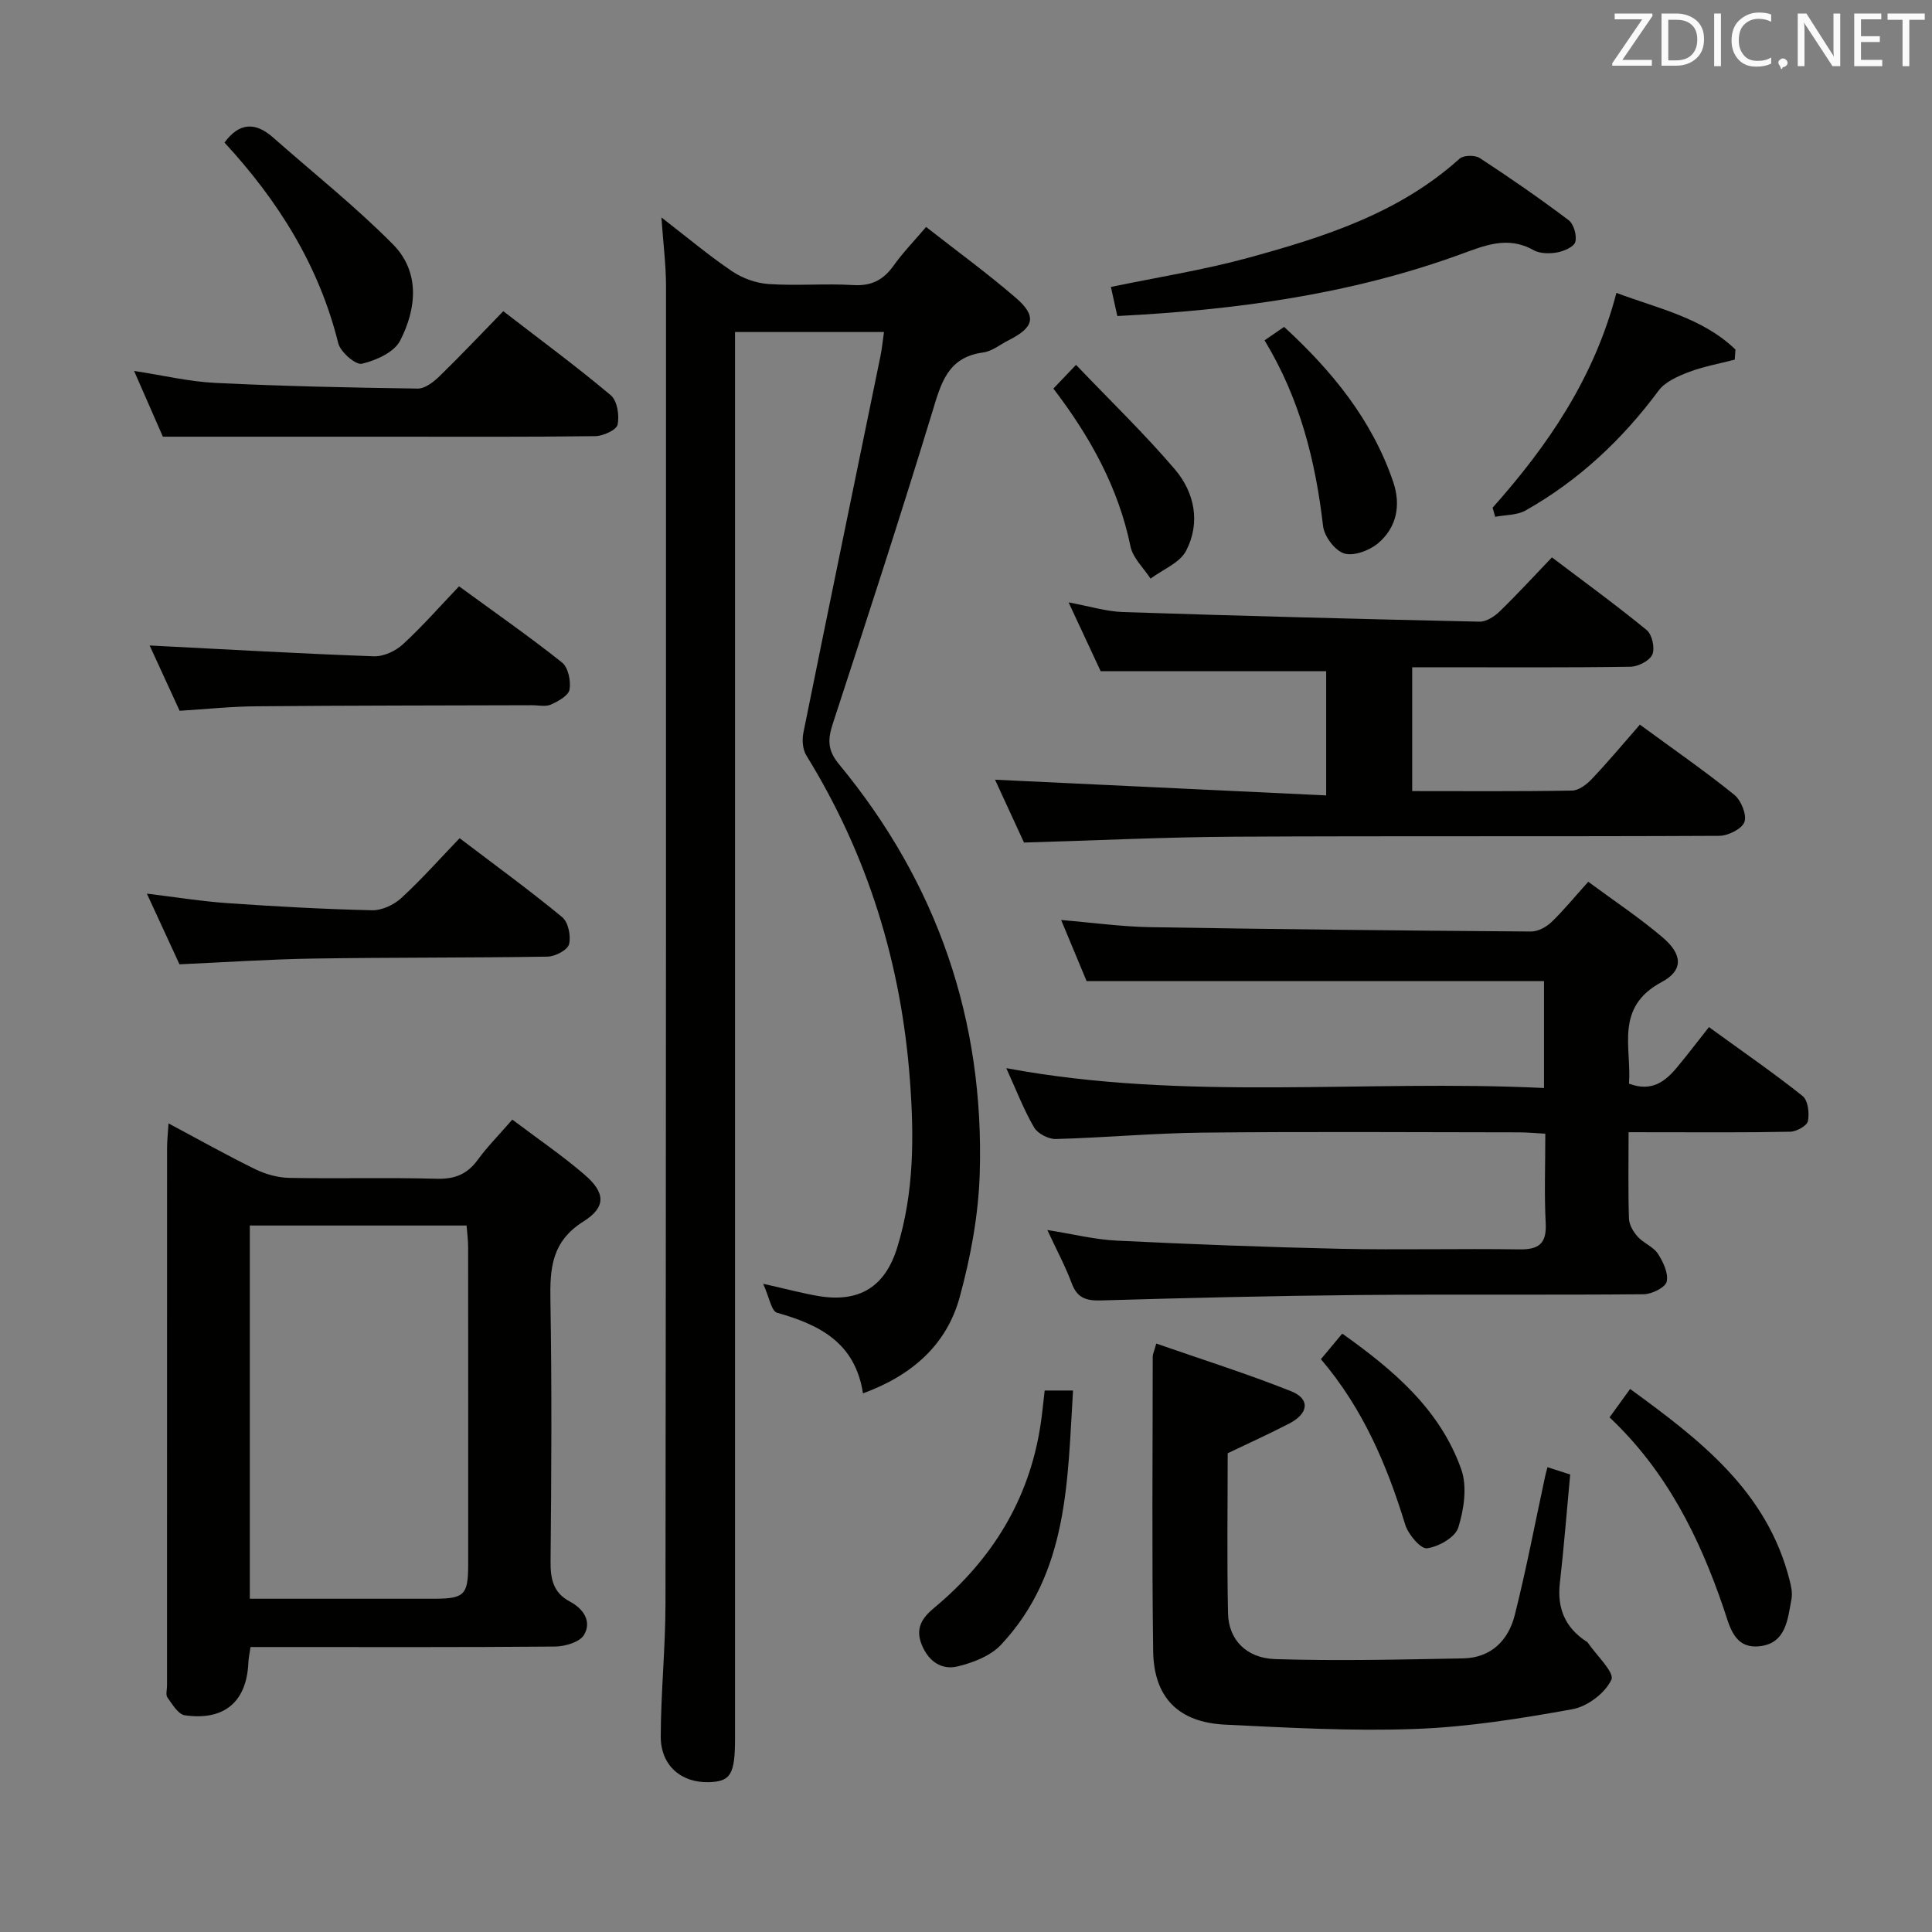 <svg enable-background="new 0 0 400 400" viewBox="0 0 400 400" xmlns="http://www.w3.org/2000/svg"><rect x="0" y="0" width="400" height="400" fill="#808080" stroke="none"/><g fill="#010100"><path d="m136.94 45.02c5.43 4.19 9.86 7.93 14.64 11.15 2.17 1.46 4.99 2.47 7.59 2.64 5.81.39 11.67-.14 17.48.21 3.79.23 6.25-1.06 8.37-4.04 1.92-2.69 4.25-5.09 6.72-7.99 6.29 4.93 12.62 9.54 18.53 14.63 4.44 3.82 3.88 6.13-1.37 8.78-1.78.9-3.5 2.33-5.37 2.58-7.38.99-8.72 6.44-10.52 12.36-6.58 21.57-13.57 43.01-20.57 64.44-1.06 3.24-1.18 5.49 1.27 8.45 20.32 24.58 30.13 52.99 29.13 84.83-.27 8.54-1.88 17.21-4.14 25.48-2.69 9.84-9.79 16.19-20.03 19.94-1.62-10.53-9.03-14.22-17.79-16.69-1.17-.33-1.62-3.24-2.88-6 5.05 1.13 8.21 2 11.43 2.54 8.47 1.41 13.82-1.86 16.35-10.1 3.48-11.32 3.48-22.93 2.61-34.62-1.8-24.12-8.71-46.57-21.45-67.21-.76-1.23-.91-3.2-.61-4.68 5.26-26.03 10.64-52.03 15.97-78.04.32-1.57.46-3.17.72-4.94-10.47 0-20.39 0-30.84 0v6.69 284.43c0 7.49-.89 8.99-5.42 9.12-5.72.16-9.97-3.45-9.96-9.44.02-9.14.97-18.28.98-27.41.11-90.98.13-181.96.11-272.93 0-4.3-.56-8.59-.95-14.18z"/><path d="m337.18 234.41c0 6.6-.11 12.26.08 17.9.04 1.28.91 2.74 1.81 3.74 1.21 1.34 3.22 2.06 4.17 3.51 1.1 1.68 2.22 4.05 1.83 5.79-.27 1.2-3.06 2.59-4.74 2.61-19.66.18-39.32-.02-58.97.16-17.8.17-35.6.6-53.4 1.12-3.06.09-4.93-.48-6.07-3.54-1.32-3.54-3.13-6.9-5.05-11.04 5.31.84 9.82 1.98 14.38 2.2 15.44.75 30.89 1.35 46.34 1.69 12.32.26 24.66-.07 36.98.12 4.07.06 5.7-1.19 5.48-5.43-.31-5.97-.08-11.97-.08-18.52-2-.11-3.76-.28-5.52-.28-21.82-.02-43.65-.17-65.47.06-10.12.1-20.24 1.05-30.36 1.32-1.52.04-3.76-1.13-4.51-2.42-2.15-3.71-3.7-7.77-5.74-12.25 37.17 6.93 74.18 2.3 111.33 4.11 0-7.92 0-15 0-22.13-31.5 0-62.87 0-94.7 0-1.53-3.66-3.3-7.92-5.27-12.65 6.41.53 12.39 1.37 18.39 1.48 26.3.44 52.6.71 78.89.9 1.42.01 3.13-.9 4.2-1.92 2.51-2.4 4.72-5.12 7.65-8.38 5.16 3.82 10.53 7.38 15.4 11.52 4.12 3.5 4.36 6.81-.21 9.25-9.8 5.24-6.17 13.61-6.76 21.03 4.72 1.77 7.52-.45 9.97-3.4 2.23-2.68 4.34-5.46 6.59-8.31 7.42 5.39 13.57 9.62 19.39 14.27 1.12.89 1.43 3.55 1.1 5.19-.19.97-2.36 2.18-3.66 2.2-9.16.19-18.32.11-27.49.11-1.81-.01-3.6-.01-5.98-.01z"/><path d="m106.07 231.8c5.26 3.97 10.33 7.42 14.95 11.4 4.29 3.69 4.56 6.69-.22 9.69-6.62 4.16-6.96 9.73-6.84 16.44.31 17.97.2 35.96.03 53.94-.04 3.65.56 6.49 3.97 8.3 2.84 1.5 4.6 4.12 2.96 6.91-.88 1.5-3.93 2.4-6.01 2.42-19.16.17-38.3.1-57.45.1-1.81 0-3.61 0-5.59 0-.19 1.31-.41 2.26-.45 3.23-.34 8.07-4.95 12.08-13.17 10.9-1.36-.2-2.56-2.27-3.58-3.67-.4-.55-.09-1.62-.09-2.45 0-37.12 0-74.25.01-111.37 0-1.44.17-2.88.3-5.05 6.35 3.38 12.1 6.62 18.02 9.51 2.14 1.04 4.67 1.73 7.04 1.77 10.15.19 20.31-.1 30.46.18 3.71.1 6.29-.91 8.47-3.88 1.95-2.69 4.31-5.06 7.19-8.37zm-54.35 99.2c12.98 0 25.62.01 38.26 0 6.12-.01 6.94-.82 6.95-6.92.01-21.98.01-43.96-.01-65.94 0-1.43-.2-2.85-.32-4.41-15.11 0-29.84 0-44.88 0z"/><path d="m339.52 150.03c7.32 5.36 13.61 9.72 19.54 14.52 1.42 1.15 2.63 4.13 2.11 5.62-.5 1.44-3.38 2.87-5.22 2.88-33.48.17-66.96 0-100.45.18-14.28.08-28.55.78-43.49 1.21-1.93-4.18-4.13-8.94-6-13.01 22.68 1.08 45.41 2.15 68.56 3.25 0-9.48 0-17.69 0-25.72-15.38 0-30.61 0-46.69 0-1.75-3.75-3.96-8.49-6.64-14.24 4.37.8 7.81 1.89 11.29 2 24.6.81 49.2 1.45 73.8 1.99 1.39.03 3.09-1.08 4.18-2.14 3.58-3.47 6.95-7.15 10.8-11.17 6.81 5.16 13.37 9.92 19.62 15.05 1.12.92 1.74 3.74 1.17 5.06-.56 1.29-2.94 2.51-4.54 2.53-13.16.2-26.32.11-39.48.11-1.79 0-3.59 0-5.7 0v25.64c11.2 0 22.15.09 33.1-.11 1.39-.02 3.03-1.27 4.08-2.39 3.43-3.61 6.63-7.45 9.96-11.26z"/><path d="m320.39 303.77c1.74.56 3.11 1 4.7 1.51-.72 7.64-1.29 15.07-2.14 22.47-.59 5.16 1.05 9.12 5.34 12.01.14.09.32.16.41.29 1.79 2.63 5.61 6.2 4.92 7.71-1.27 2.76-4.96 5.55-8.04 6.11-10.75 1.94-21.65 3.69-32.55 4.09-13.1.49-26.26-.26-39.38-.89-9.66-.47-14.77-5.6-14.9-15.25-.28-20.31-.1-40.63-.09-60.95 0-.47.24-.94.73-2.7 9.41 3.28 18.8 6.23 27.92 9.87 3.98 1.59 3.65 4.59-.37 6.68-4.1 2.13-8.32 4.03-12.76 6.16 0 10.9-.17 22.04.07 33.18.12 5.33 3.71 9.25 9.78 9.44 12.96.41 25.94.09 38.91-.15 5.76-.11 9.36-3.73 10.67-8.95 2.39-9.47 4.21-19.08 6.27-28.63.09-.48.23-.94.51-2z"/><path d="m33.72 90.41c-1.51-3.44-3.56-8.12-5.96-13.61 6.04.92 11.44 2.22 16.88 2.48 13.94.68 27.89.98 41.84 1.17 1.51.02 3.3-1.37 4.52-2.56 4.4-4.28 8.62-8.76 13.2-13.46 7.72 5.96 15.19 11.46 22.27 17.42 1.33 1.12 1.8 4.19 1.39 6.08-.24 1.11-3.01 2.35-4.65 2.37-14.14.19-28.29.11-42.43.11-15.44 0-30.87 0-47.06 0z"/><path d="m231.33 65.43c-.54-2.44-.93-4.18-1.33-6.02 9.64-2.01 19.15-3.5 28.38-6.02 15.73-4.3 31.27-9.23 43.8-20.53.82-.74 3.2-.78 4.19-.14 6.26 4.09 12.41 8.35 18.38 12.85 1.08.81 1.76 3.18 1.4 4.52-.27 1.02-2.38 1.93-3.8 2.18-1.57.28-3.56.25-4.89-.5-5.35-3.01-10.13-.91-15.15.91-22.82 8.3-46.54 11.51-70.98 12.75z"/><path d="m37.19 147.16c-2.3-5.02-4.49-9.78-6.21-13.52 15.41.78 30.92 1.68 46.44 2.24 2 .07 4.48-1.09 6-2.49 4.03-3.7 7.65-7.84 11.62-12 7.5 5.48 14.58 10.41 21.32 15.77 1.28 1.02 1.86 3.82 1.56 5.6-.21 1.25-2.34 2.44-3.85 3.11-1.12.5-2.62.13-3.95.14-18.98.06-37.96.05-56.94.22-5.29.03-10.58.6-15.99.93z"/><path d="m37.16 199.65c-2.07-4.48-4.26-9.24-6.75-14.63 6.06.73 11.39 1.6 16.75 1.97 9.94.69 19.89 1.24 29.85 1.47 2.02.05 4.5-1.09 6.03-2.49 4.16-3.81 7.92-8.06 12.12-12.43 7.39 5.62 14.49 10.78 21.24 16.35 1.26 1.04 1.85 3.92 1.41 5.61-.31 1.2-2.87 2.53-4.44 2.56-16.15.26-32.3.15-48.45.4-9.11.14-18.21.76-27.76 1.19z"/><path d="m46.48 29.52c3.01-4.11 6.32-4.35 10.04-1.07 8.31 7.34 17.03 14.26 24.82 22.12 5.66 5.72 4.93 13.32 1.49 19.98-1.24 2.4-4.99 4.08-7.91 4.76-1.29.3-4.44-2.44-4.89-4.25-3.99-16.11-12.48-29.55-23.55-41.54z"/><path d="m333.24 293.45c1.58-2.19 2.74-3.78 4.26-5.88 14.49 10.56 28.34 21.15 33.01 39.56.32 1.26.63 2.67.4 3.91-.79 4.2-1.1 9.22-6.65 9.8-5.26.55-6.15-4.15-7.4-7.84-5.03-14.76-11.84-28.45-23.62-39.55z"/><path d="m309.03 105.11c11.47-12.88 21.04-26.87 25.63-44.47 8.73 3.27 17.85 5.16 24.65 11.73-.05.7-.1 1.39-.15 2.09-3.19.83-6.47 1.41-9.54 2.58-2.26.86-4.87 2.01-6.23 3.84-7.53 10.15-16.54 18.6-27.54 24.81-1.78 1-4.18.9-6.29 1.31-.17-.63-.35-1.26-.53-1.89z"/><path d="m216.29 287.89h5.87c-1.17 18.73-.91 37.69-14.91 52.64-2.16 2.31-5.78 3.71-8.97 4.48-3.31.8-6.01-1-7.43-4.45-1.41-3.45.06-5.6 2.59-7.7 11.94-9.95 19.65-22.38 22-37.9.33-2.14.52-4.29.85-7.07z"/><path d="m261.81 70.46c1.51-1.04 2.59-1.78 4.05-2.78 9.88 9.08 18.2 19.2 22.59 32.1 1.63 4.8.74 9.43-3.14 12.7-1.78 1.5-5.01 2.71-7 2.11-1.91-.57-4.13-3.53-4.38-5.65-1.56-13.49-4.78-26.38-12.12-38.48z"/><path d="m273.48 281.4c1.6-1.91 2.84-3.4 4.42-5.29 10.64 7.56 20.25 15.71 24.64 28.11 1.26 3.56.56 8.29-.62 12.05-.63 2.02-4.08 3.97-6.47 4.29-1.31.17-3.89-2.87-4.51-4.89-3.78-12.3-8.7-23.97-17.46-34.27z"/><path d="m222.78 75.54c7.11 7.45 14.15 14.23 20.47 21.64 4.09 4.8 5.34 11.05 2.32 16.85-1.31 2.52-4.84 3.88-7.36 5.77-1.43-2.21-3.66-4.26-4.15-6.66-2.52-12.2-8.33-22.69-15.97-32.69 1.17-1.23 2.39-2.5 4.69-4.91z"/></g><path d="m342.2 3.2-6.3 9.2h6.1v1.2h-8.2v-.5l6.2-9.1h-5.7v-1.2h7.8v.4z" fill="#fafafb"/><path d="m344 13.7v-10.9h3.1c1.6 0 3 .5 4.1 1.4 1.1 1 1.6 2.2 1.6 3.9s-.5 3-1.6 4-2.5 1.5-4.2 1.5h-3zm1.4-9.6v8.4h1.6c1.4 0 2.5-.4 3.2-1.1.8-.8 1.2-1.8 1.2-3.2s-.4-2.4-1.2-3.1-1.8-1-3.1-1z" fill="#fafafb"/><path d="m356.3 2.8v10.9h-1.4v-10.9z" fill="#fafafb"/><path d="m366.6 13.2c-.8.4-1.8.6-3 .6-1.6 0-2.8-.5-3.7-1.5s-1.4-2.3-1.4-3.9c0-1.7.5-3.2 1.6-4.2s2.4-1.6 4-1.6c1 0 1.9.1 2.6.4v1.5c-.8-.4-1.6-.6-2.6-.6-1.2 0-2.2.4-3 1.2s-1.1 1.9-1.1 3.3c0 1.3.4 2.3 1.1 3.1s1.6 1.1 2.8 1.1c1.1 0 2-.2 2.8-.7v1.3z" fill="#fafafb"/><path d="m368.2 13c0-.3.1-.5.3-.6.2-.2.4-.3.6-.3.3 0 .5.1.7.3s.3.4.3.6-.1.5-.3.6c-.2.2-.4.3-.7.3-.3 1-.5-.1-.6-.3-.2-.2-.3-.4-.3-.6z" fill="#fafafb"/><path d="m381.1 13.7h-1.7l-5.5-8.4c-.2-.2-.3-.5-.4-.7 0 .2.1.8.1 1.5v7.6h-1.4v-10.9h1.8l5.3 8.3c.3.4.4.6.4.8 0-.3-.1-.8-.1-1.6v-7.5h1.4v10.9z" fill="#fafafb"/><path d="m389.7 13.7h-5.8v-10.9h5.6v1.2h-4.2v3.5h3.9v1.2h-3.9v3.7h4.4z" fill="#fafafb"/><path d="m398.4 4.1h-3.1v9.6h-1.4v-9.6h-3.1v-1.3h7.7v1.3z" fill="#fafafb"/></svg>